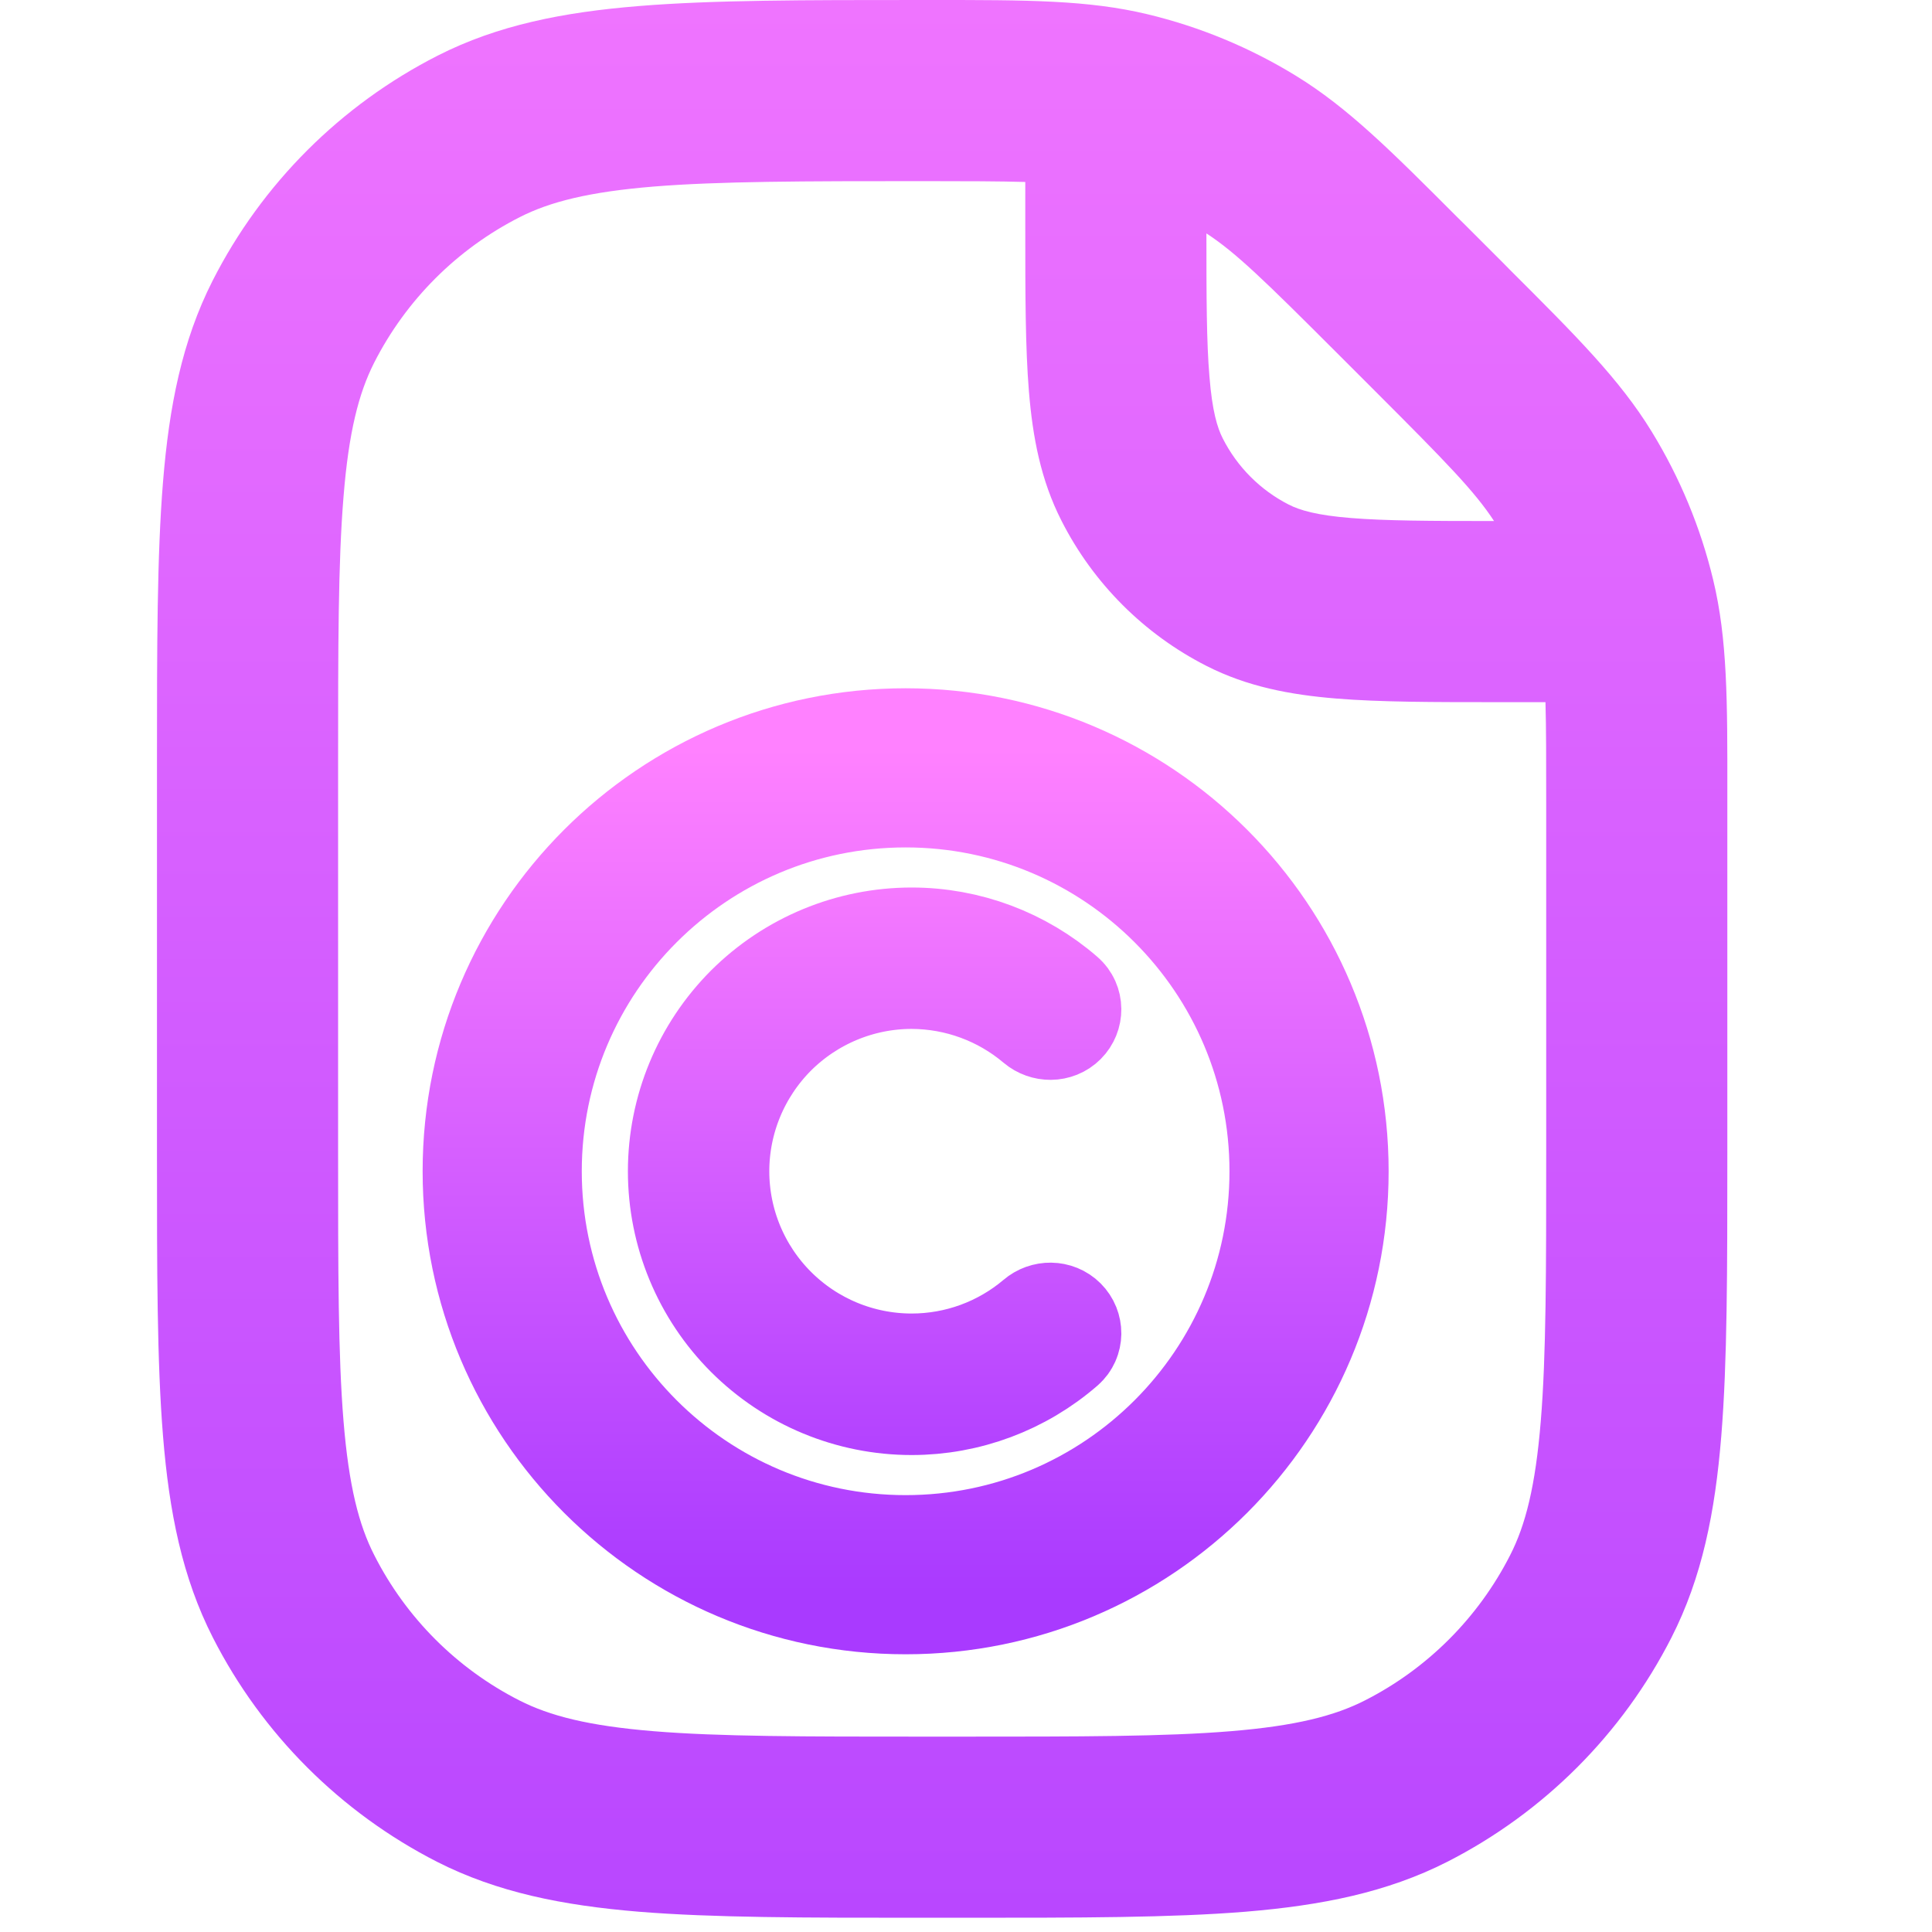 <svg width="16" height="16" viewBox="0 0 16 16" fill="none" xmlns="http://www.w3.org/2000/svg">
<path fill-rule="evenodd" clip-rule="evenodd" d="M8.491 1.507C8.279 1.501 8.009 1.5 7.643 1.5C6.654 1.5 5.957 1.501 5.413 1.545C4.877 1.589 4.555 1.671 4.305 1.798C3.785 2.062 3.362 2.485 3.098 3.005C2.971 3.256 2.888 3.577 2.845 4.113C2.8 4.657 2.8 5.354 2.8 6.343V9.532C2.8 10.524 2.8 11.224 2.845 11.77C2.889 12.307 2.972 12.63 3.1 12.88C3.363 13.398 3.784 13.819 4.301 14.082C4.552 14.21 4.875 14.293 5.412 14.337C5.958 14.382 6.657 14.382 7.65 14.382H7.955C8.948 14.382 9.647 14.382 10.193 14.337C10.73 14.293 11.053 14.21 11.304 14.082C11.821 13.819 12.242 13.398 12.506 12.88C12.634 12.63 12.716 12.307 12.76 11.77C12.805 11.224 12.805 10.524 12.805 9.532V6.665C12.805 6.298 12.805 6.027 12.799 5.815H12.441H12.411C11.876 5.815 11.431 5.815 11.066 5.785C10.686 5.754 10.33 5.687 9.992 5.515C9.475 5.252 9.054 4.831 8.791 4.313C8.619 3.976 8.552 3.619 8.521 3.24C8.491 2.875 8.491 2.43 8.491 1.895V1.895L8.491 1.865V1.507ZM12.373 4.315C12.214 4.071 11.98 3.831 11.385 3.236L11.068 2.919C10.473 2.324 10.234 2.091 9.991 1.933C9.991 2.468 9.992 2.833 10.016 3.117C10.039 3.405 10.081 3.542 10.127 3.632C10.247 3.868 10.438 4.059 10.673 4.179C10.764 4.225 10.901 4.267 11.188 4.29C11.472 4.313 11.838 4.315 12.373 4.315ZM9.499 0.117C9.01 -0 8.5 -0 7.733 1.25468e-05L7.643 2.56002e-05L7.611 2.5481e-05C6.661 1.90437e-05 5.903 1.38581e-05 5.291 0.05C4.663 0.101 4.122 0.208 3.626 0.46C2.822 0.869 2.168 1.522 1.76 2.326C1.508 2.823 1.401 3.363 1.35 3.991C1.3 4.603 1.3 5.361 1.3 6.311V6.311V6.343V9.532V9.565C1.3 10.517 1.3 11.278 1.35 11.892C1.401 12.522 1.509 13.064 1.763 13.562C2.17 14.361 2.821 15.011 3.62 15.419C4.118 15.672 4.66 15.78 5.29 15.832C5.904 15.882 6.665 15.882 7.617 15.882H7.65H7.955H7.988C8.94 15.882 9.701 15.882 10.315 15.832C10.945 15.78 11.487 15.672 11.985 15.419C12.785 15.011 13.435 14.361 13.842 13.562C14.096 13.064 14.204 12.522 14.255 11.892C14.305 11.278 14.305 10.517 14.305 9.565V9.532V6.665L14.305 6.575C14.306 5.805 14.306 5.293 14.188 4.803C14.084 4.369 13.912 3.955 13.679 3.575C13.416 3.145 13.054 2.783 12.509 2.239L12.446 2.175L12.129 1.858L12.065 1.795L12.065 1.795C11.523 1.252 11.162 0.891 10.733 0.628C10.352 0.394 9.935 0.221 9.499 0.117Z" fill="url(#paint0_linear_627_220)"/>
<path d="M7.5 6.2C5.567 6.2 4 7.767 4 9.7C4 11.633 5.567 13.2 7.5 13.2C9.433 13.2 11 11.633 11 9.7C11 7.767 9.433 6.2 7.5 6.2ZM7.5 6.518C9.257 6.518 10.682 7.943 10.682 9.7C10.682 11.457 9.257 12.882 7.5 12.882C5.743 12.882 4.318 11.457 4.318 9.7C4.318 7.943 5.743 6.518 7.5 6.518Z" stroke="url(#paint1_linear_627_220)"/>
<path d="M6.206 8.356C6.563 8 7.046 7.8 7.55 7.8C8.008 7.8 8.45 7.966 8.794 8.265C8.85 8.314 8.85 8.4 8.797 8.453C8.744 8.506 8.658 8.505 8.601 8.457C8.308 8.209 7.936 8.072 7.55 8.071C7.118 8.071 6.704 8.243 6.398 8.548C6.093 8.854 5.921 9.268 5.921 9.7C5.921 10.132 6.093 10.546 6.398 10.851C6.704 11.157 7.118 11.328 7.55 11.328C7.936 11.328 8.308 11.191 8.601 10.943C8.658 10.894 8.744 10.894 8.797 10.947C8.85 11 8.85 11.086 8.794 11.135C8.45 11.434 8.008 11.6 7.55 11.6C7.046 11.6 6.563 11.4 6.206 11.043C5.85 10.687 5.65 10.204 5.65 9.7C5.65 9.196 5.85 8.713 6.206 8.356Z" stroke="url(#paint2_linear_627_220)" stroke-width="0.9"/>
<defs>
<linearGradient id="paint0_linear_627_220" x1="8.92" y1="20.42" x2="8.92" y2="-4.537" gradientUnits="userSpaceOnUse">
<stop stop-color="#A93AFF"/>
<stop offset="1" stop-color="#FF81FF"/>
</linearGradient>
<linearGradient id="paint1_linear_627_220" x1="7.5" y1="13.2" x2="7.5" y2="6.2" gradientUnits="userSpaceOnUse">
<stop stop-color="#A93AFF"/>
<stop offset="1" stop-color="#FF81FF"/>
</linearGradient>
<linearGradient id="paint2_linear_627_220" x1="7.55" y1="12.686" x2="7.55" y2="6.714" gradientUnits="userSpaceOnUse">
<stop stop-color="#A93AFF"/>
<stop offset="1" stop-color="#FF81FF"/>
</linearGradient>
</defs>
</svg>
